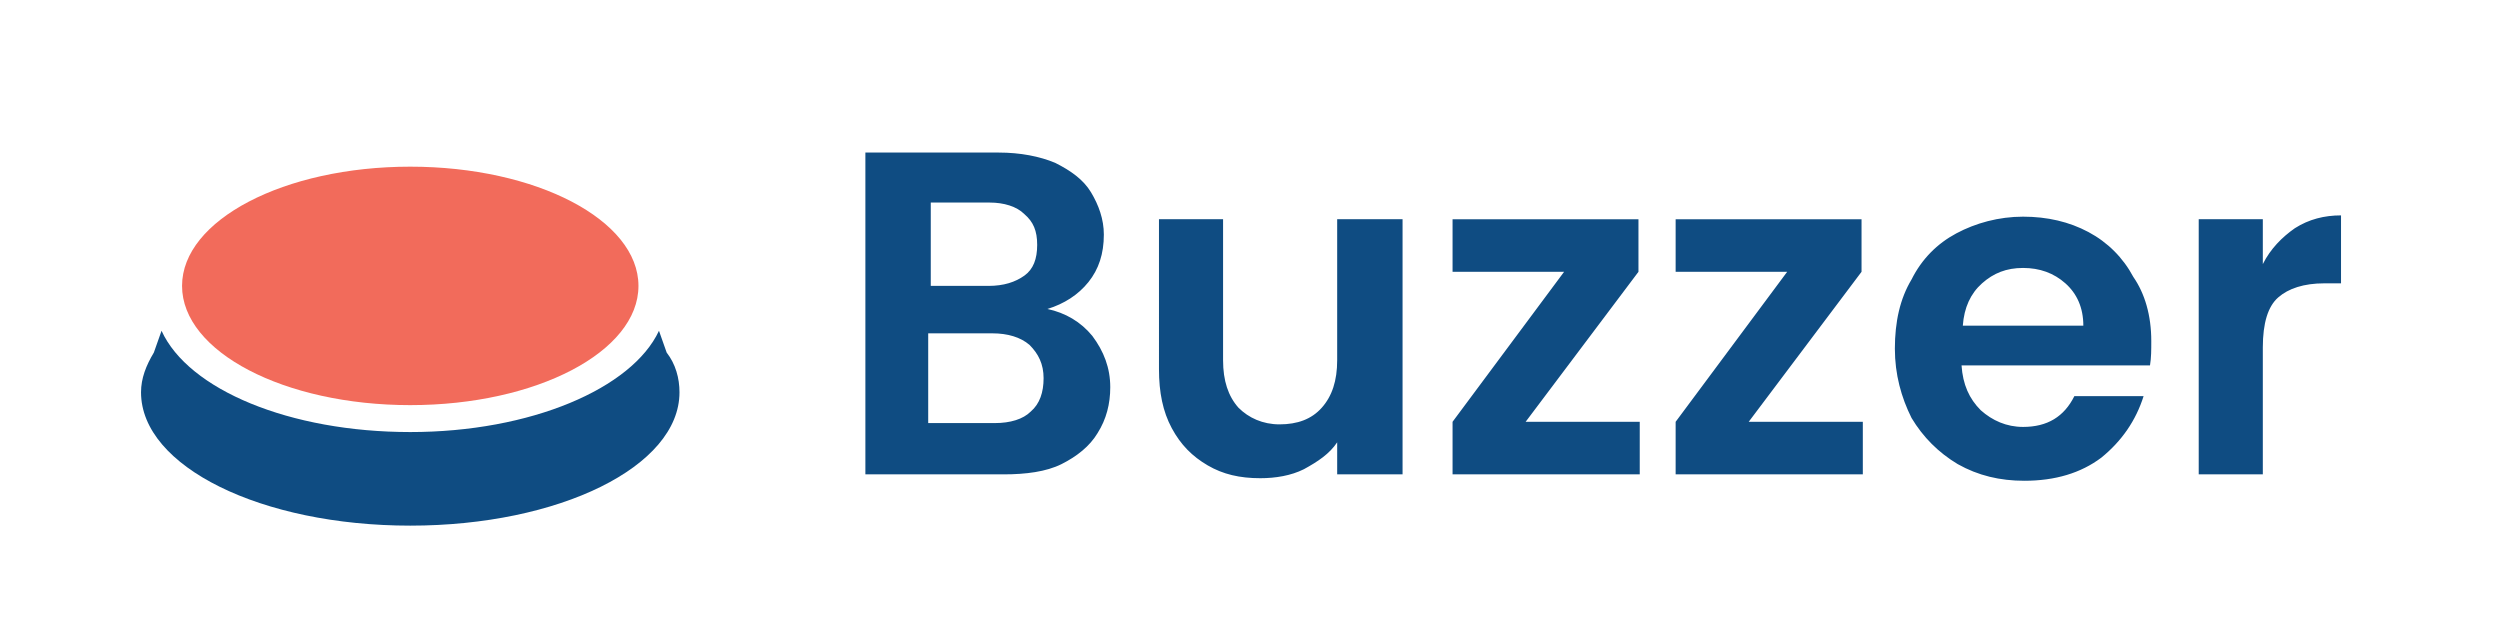 <?xml version="1.0" encoding="utf-8"?>
<!-- Generator: Adobe Illustrator 24.1.2, SVG Export Plug-In . SVG Version: 6.00 Build 0)  -->
<svg version="1.1" id="Layer_1" xmlns="http://www.w3.org/2000/svg" xmlns:xlink="http://www.w3.org/1999/xlink" x="0px" y="0px"
	 viewBox="0 0 195 49" style="enable-background:new 0 0 195 49;" xml:space="preserve">
<style type="text/css">
	.st0{fill:#0F4C82;}
	.st1{fill-rule:evenodd;clip-rule:evenodd;fill:#0F4C82;}
	.st2{fill:#F26B5B;}
</style>
<path class="st0" d="M81.7,24.1c1.4,0.3,2.6,1,3.5,2.1c0.9,1.2,1.4,2.5,1.4,4c0,1.3-0.3,2.5-1,3.6c-0.6,1-1.6,1.8-2.8,2.4
	S80,37,78.3,37H67.5V11.9h10.4c1.7,0,3.2,0.3,4.4,0.8c1.2,0.6,2.2,1.3,2.8,2.3c0.6,1,1,2.1,1,3.3c0,1.5-0.4,2.7-1.2,3.7
	C84.1,23,83,23.7,81.7,24.1z M72.5,22.3h4.6c1.2,0,2.1-0.3,2.8-0.8s1-1.3,1-2.4s-0.3-1.8-1-2.4c-0.6-0.6-1.6-0.9-2.7-0.9h-4.6V22.3z
	 M77.6,33c1.2,0,2.2-0.3,2.8-0.9c0.7-0.6,1-1.5,1-2.6c0-1.1-0.4-1.9-1.1-2.6c-0.7-0.6-1.7-0.9-2.9-0.9h-5V33H77.6z M109.4,17.1V37
	h-5.1v-2.5c-0.6,0.9-1.5,1.5-2.6,2.1c-1,0.5-2.2,0.7-3.4,0.7c-1.6,0-2.9-0.3-4.1-1c-1.2-0.7-2.1-1.6-2.8-2.9c-0.7-1.3-1-2.8-1-4.6
	V17.1h5v11c0,1.6,0.4,2.8,1.2,3.7c0.8,0.8,1.9,1.3,3.2,1.3c1.4,0,2.5-0.4,3.3-1.3c0.8-0.9,1.2-2.1,1.2-3.7v-11H109.4z M119,32.9h8.9
	V37h-14.6v-4.1l8.7-11.7h-8.7v-4.1h14.5v4.1L119,32.9z M136.4,32.9h8.9V37h-14.6v-4.1l8.7-11.7h-8.7v-4.1h14.5v4.1L136.4,32.9z
	 M167.8,26.6c0,0.7,0,1.3-0.1,1.9H153c0.1,1.5,0.6,2.6,1.5,3.5c0.9,0.8,2,1.3,3.3,1.3c1.9,0,3.2-0.8,4-2.4h5.4
	c-0.6,1.9-1.7,3.5-3.3,4.8c-1.6,1.2-3.6,1.8-6,1.8c-1.9,0-3.6-0.4-5.2-1.3c-1.5-0.9-2.7-2.1-3.6-3.6c-0.8-1.6-1.3-3.4-1.3-5.4
	c0-2.1,0.4-3.9,1.3-5.4c0.8-1.6,2-2.8,3.5-3.6c1.5-0.8,3.3-1.3,5.2-1.3c1.9,0,3.6,0.4,5.1,1.2c1.5,0.8,2.7,2,3.5,3.5
	C167.3,22.9,167.8,24.6,167.8,26.6z M162.5,25.4c0-1.4-0.5-2.5-1.4-3.3c-0.9-0.8-2-1.2-3.3-1.2c-1.3,0-2.3,0.4-3.2,1.2
	c-0.9,0.8-1.4,1.9-1.5,3.3H162.5z M176.5,20.6c0.6-1.2,1.5-2.1,2.5-2.8c1.1-0.7,2.3-1,3.6-1v5.3h-1.3c-1.6,0-2.8,0.4-3.6,1.1
	c-0.8,0.7-1.2,2-1.2,3.9V37h-5V17.1h5V20.6z"/>
<path class="st1" d="M12.6,25.8L12,27.5c-0.6,1-1,2-1,3.1C11,36.4,20.4,41,32,41s21-4.6,21-10.4c0-1.1-0.3-2.2-1-3.1l-0.6-1.7
	c-2.1,4.5-10,7.9-19.4,7.9S14.7,30.4,12.6,25.8z"/>
<ellipse class="st2" cx="32" cy="22.3" rx="17.8" ry="9.3"/>
</svg>
